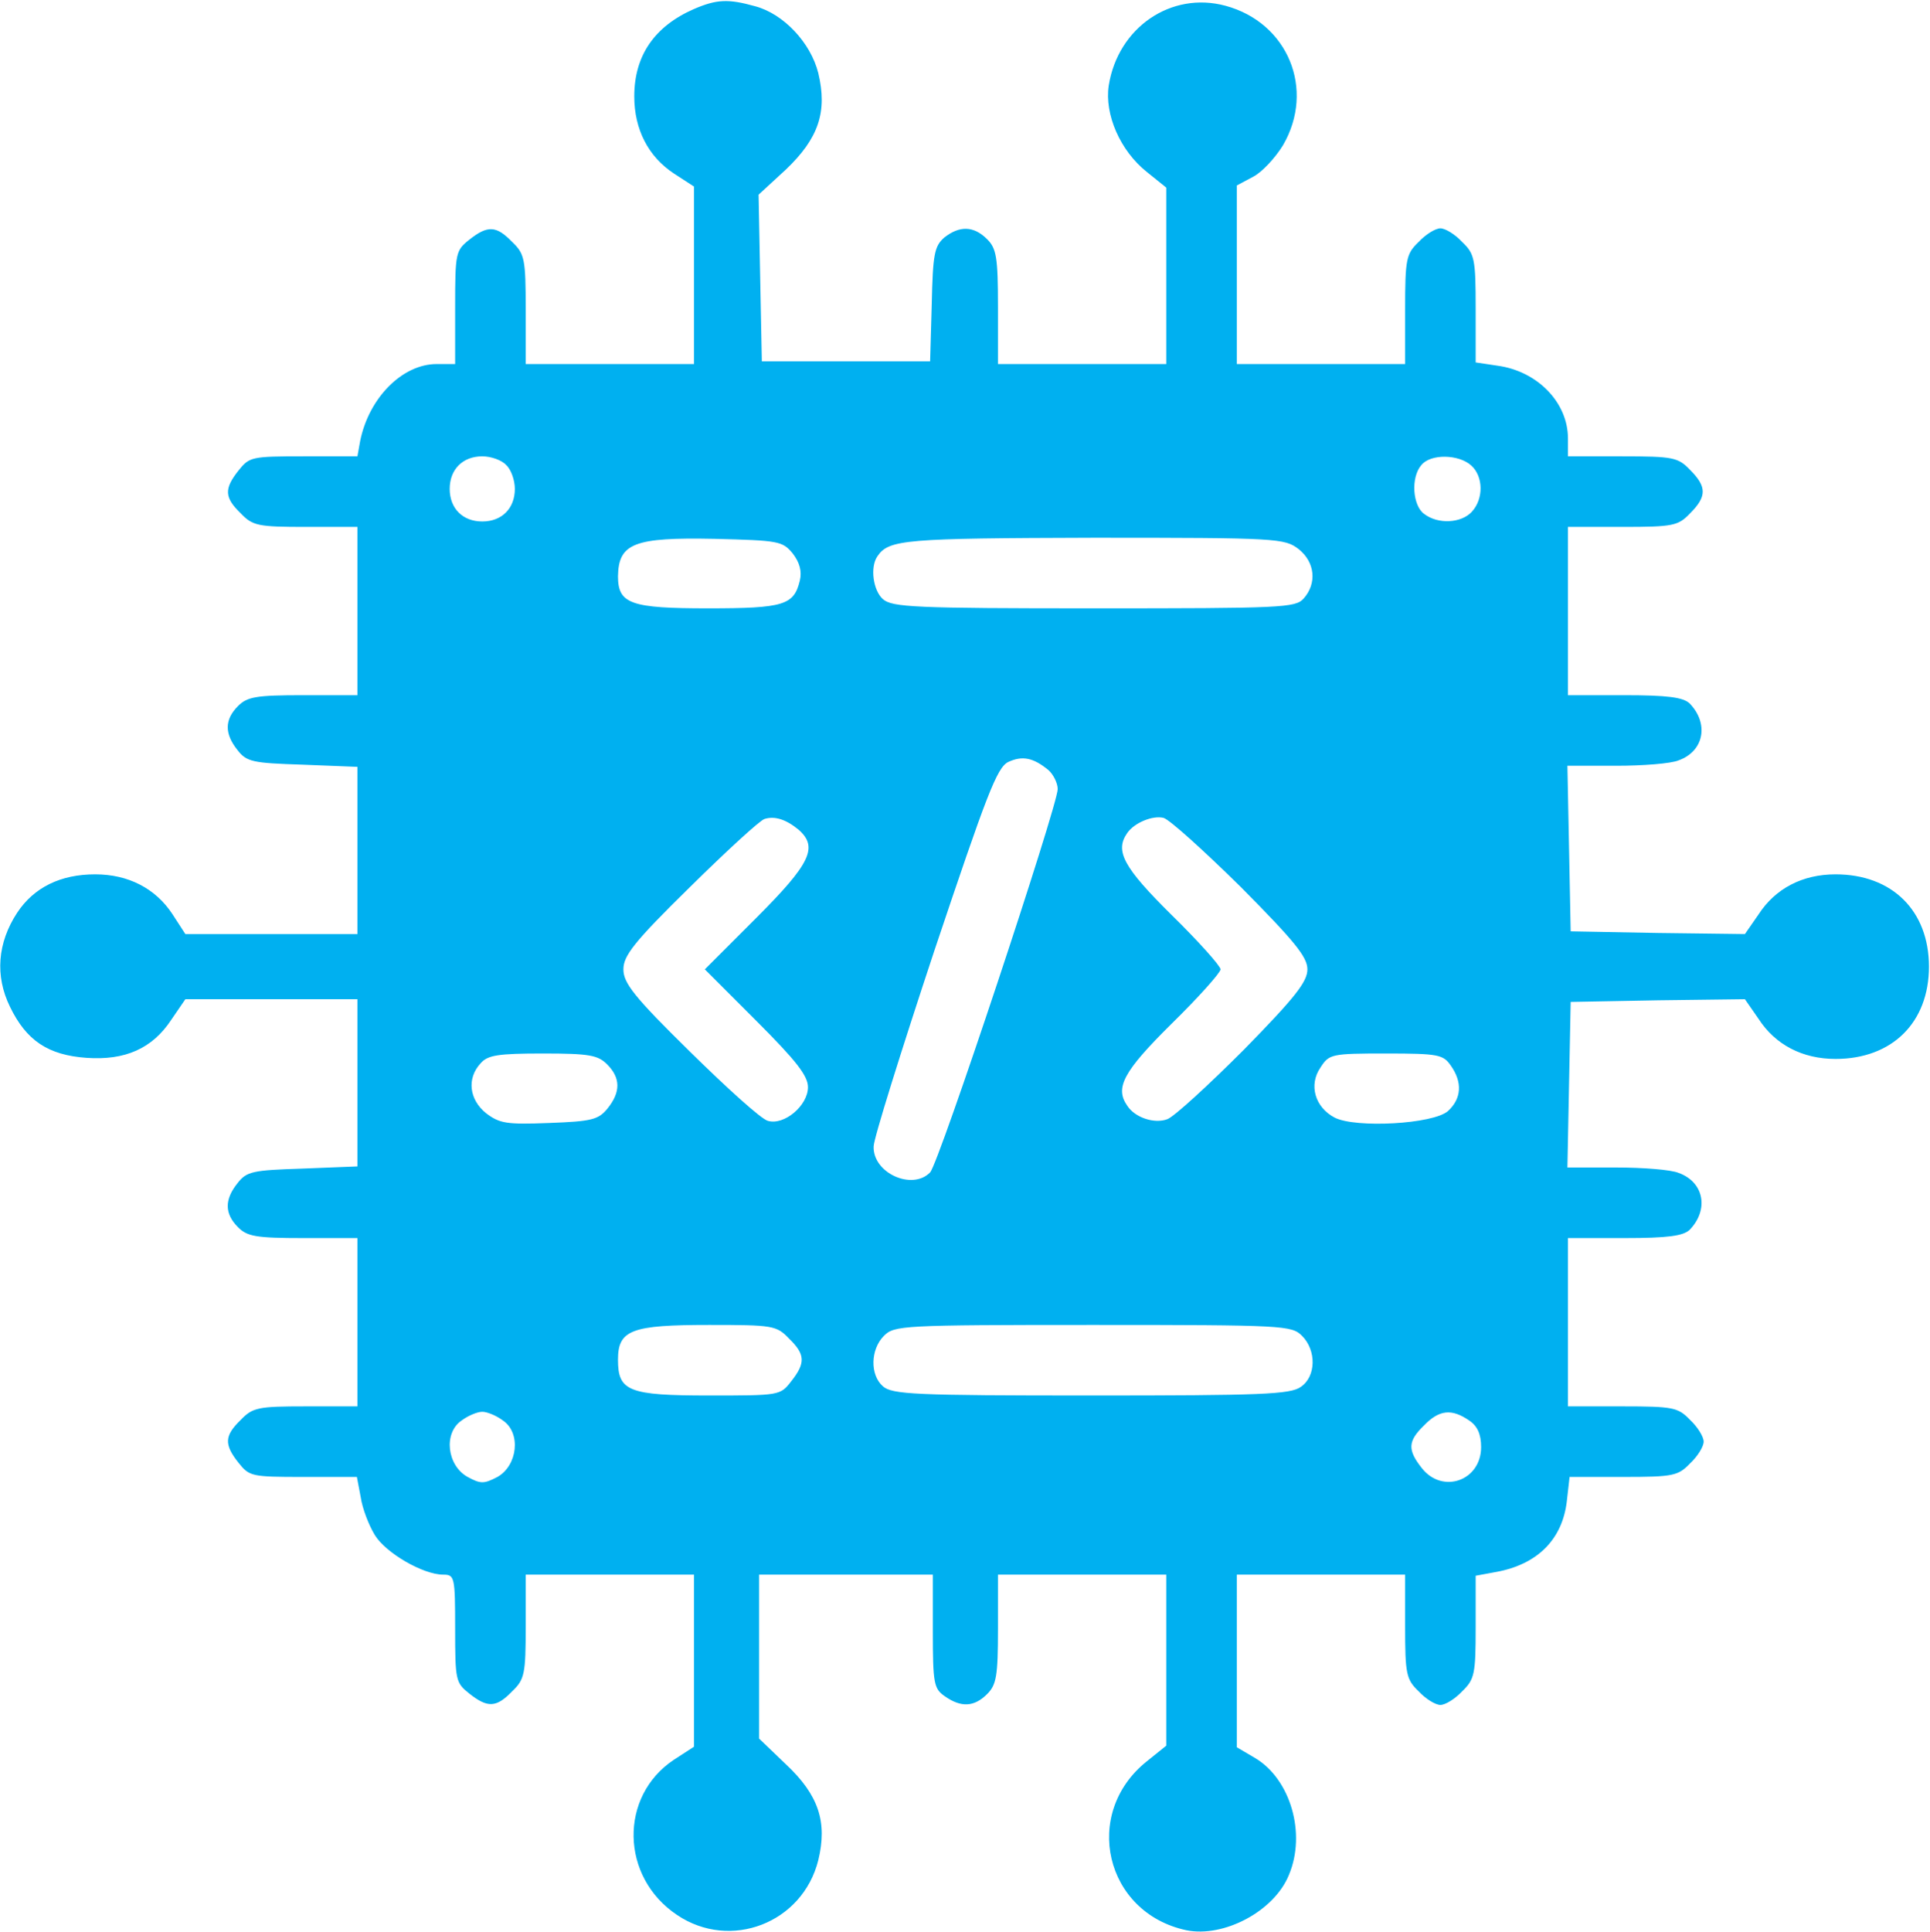 <svg width="1494" height="1495" xmlns="http://www.w3.org/2000/svg" xmlns:xlink="http://www.w3.org/1999/xlink" xml:space="preserve" overflow="hidden"><defs><clipPath id="clip0"><rect x="-1" y="0" width="1494" height="1495"/></clipPath></defs><g clip-path="url(#clip0)" transform="translate(1 0)"><path d="M536.21 1487.03C505.534 1473.58 489.987 1450.9 489.987 1419.39 489.987 1393.76 500.912 1372.75 520.662 1359.73L536.21 1349.64 536.21 1280.74 536.21 1212.26 471.077 1212.26 405.944 1212.26 405.944 1254.27C405.944 1293.77 405.104 1297.55 395.439 1306.79 383.253 1319.39 376.529 1319.81 362.242 1308.47 351.737 1300.07 351.317 1298.39 351.317 1255.95L351.317 1212.26 337.029 1212.26C310.556 1212.26 284.503 1186.21 277.78 1152.6L275.679 1140.84 234.078 1140.84C193.738 1140.84 192.057 1140.42 183.653 1129.91 172.307 1115.63 172.727 1108.91 185.333 1096.72 194.578 1087.06 198.78 1086.22 235.759 1086.22L275.679 1086.22 275.679 1021.1 275.679 955.978 233.658 955.978C197.099 955.978 190.376 954.717 183.232 947.575 172.727 937.072 172.727 926.148 182.812 913.544 189.956 904.301 194.578 903.461 233.237 902.201L275.679 900.52 275.679 835.819 275.679 771.118 209.285 771.118 142.472 771.118 132.387 786.664C119.36 806.41 98.349 817.333 72.716 817.333 45.823 817.333 25.233 807.25 12.206 787.504-2.921 764.396-5.022 738.768 6.743 714.82 19.35 688.772 36.158 677.429 65.993 675.328 95.828 673.227 116.839 682.47 131.546 704.737L142.472 720.702 208.865 720.702 275.679 720.702 275.679 656.001 275.679 591.301 233.237 589.62C194.578 588.36 189.956 587.52 182.812 578.277 172.727 565.673 172.727 554.749 183.232 544.246 190.376 537.104 197.099 535.843 233.658 535.843L275.679 535.843 275.679 470.722 275.679 405.601 235.759 405.601C198.78 405.601 194.578 404.761 185.333 395.098 172.727 382.914 172.307 376.192 183.653 361.907 192.057 351.404 193.738 350.984 233.658 350.984L275.258 350.984 278.2 335.439C279.461 326.616 284.503 313.592 289.125 306.029 297.53 292.165 326.524 275.36 342.072 275.36 350.896 275.36 351.317 273.679 351.317 233.766 351.317 193.433 351.737 191.753 362.242 183.35 376.529 172.007 383.253 172.427 395.439 185.031 405.104 194.274 405.944 198.475 405.944 235.447L405.944 275.36 471.077 275.36 536.21 275.36 536.21 208.978 536.21 142.177 520.662 132.094C478.221 103.945 479.061 41.345 523.183 11.935 564.364-15.794 620.252 5.634 632.438 54.369 639.582 83.778 632.858 104.785 607.225 128.733L586.635 148.479 586.635 211.919 586.635 275.36 653.869 275.36 721.103 275.36 721.103 231.666C721.103 190.913 721.943 187.132 730.347 181.25 742.954 172.427 753.039 172.847 763.124 182.93 770.268 190.072 771.528 196.795 771.528 233.346L771.528 275.36 836.661 275.36 901.794 275.36 901.794 209.399 901.794 143.017 886.666 130.834C836.241 90.501 854.31 13.616 917.342 0.172 946.336-5.71 985.416 14.876 996.761 43.025 1010.21 74.956 998.022 116.969 970.708 133.354L956.421 141.757 956.421 208.558 956.421 275.36 1021.55 275.36 1086.69 275.36 1086.69 235.447C1086.69 198.475 1087.53 194.274 1097.19 185.031 1102.65 179.149 1110.22 174.528 1114 174.528 1117.78 174.528 1125.35 179.149 1130.81 185.031 1140.47 194.274 1141.31 198.475 1141.31 234.607L1141.31 274.52 1157.28 277.46C1189.22 283.342 1208.55 302.668 1211.91 332.498L1214.01 350.984 1255.61 350.984C1294.27 350.984 1298.05 351.824 1307.3 361.487 1313.18 366.949 1317.8 374.511 1317.8 378.293 1317.8 382.074 1313.18 389.636 1307.3 395.098 1298.05 404.761 1294.27 405.601 1254.77 405.601L1212.75 405.601 1212.75 470.722 1212.75 535.843 1256.45 535.843C1290.07 535.843 1301.83 537.524 1306.88 542.145 1322.01 557.69 1318.22 579.117 1298.47 586.259 1292.59 588.78 1270.74 590.461 1250.15 590.461L1212.33 590.461 1213.59 654.741 1214.85 718.602 1282.51 719.862 1349.74 720.702 1360.24 705.578C1373.27 685.411 1394.28 674.488 1419.91 674.488 1463.62 674.488 1492.19 702.637 1492.19 745.91 1492.19 789.184 1463.62 817.333 1419.91 817.333 1394.28 817.333 1373.27 806.41 1360.24 786.243L1349.74 771.118 1282.51 771.959 1214.85 773.219 1213.59 837.5 1212.33 901.36 1250.15 901.36C1270.74 901.36 1292.59 903.041 1298.47 905.561 1318.22 912.704 1322.01 934.13 1306.88 949.676 1301.83 954.297 1290.07 955.978 1256.45 955.978L1212.75 955.978 1212.75 1021.1 1212.75 1086.22 1254.77 1086.22C1294.27 1086.22 1298.05 1087.06 1307.3 1096.72 1320.32 1109.75 1320.32 1117.31 1307.3 1130.33 1298.05 1140 1294.27 1140.84 1254.77 1140.84L1212.75 1140.84 1212.75 1154.7C1212.75 1182.43 1189.22 1206.8 1158.12 1211L1141.31 1213.52 1141.31 1255.11C1141.31 1293.77 1140.47 1297.55 1130.81 1306.79 1125.35 1312.67 1117.78 1317.29 1114 1317.29 1110.22 1317.29 1102.65 1312.67 1097.19 1306.79 1087.53 1297.55 1086.69 1293.77 1086.69 1254.27L1086.69 1212.26 1021.55 1212.26 956.421 1212.26 956.421 1281.58 956.421 1350.48 969.028 1357.21C975.751 1360.57 986.256 1371.91 992.139 1381.57 1017.35 1424.85 995.921 1476.52 947.597 1489.55 905.576 1500.89 864.395 1472.74 857.251 1427.79 853.889 1405.52 866.076 1377.37 886.666 1360.99L901.794 1348.8 901.794 1280.74 901.794 1212.26 836.661 1212.26 771.528 1212.26 771.528 1256.37C771.528 1295.03 770.268 1301.75 763.124 1308.89 752.619 1319.39 741.693 1319.39 729.927 1310.15 722.364 1303.43 721.103 1297.55 720.263 1258.47L719.002 1214.36 653.869 1214.36 588.736 1214.36 587.475 1278.64 586.215 1343.34 607.225 1362.67C632.858 1387.04 639.582 1407.62 632.438 1437.45 626.555 1460.98 605.544 1483.25 583.693 1489.13 562.683 1495.01 553.859 1494.59 536.21 1487.03ZM390.817 1134.11C394.599 1130.75 397.54 1122.35 397.54 1115.63 397.54 1100.5 387.455 1090.42 372.327 1090.42 357.2 1090.42 347.114 1100.5 347.114 1115.63 347.114 1130.75 357.2 1140.84 372.327 1140.84 379.051 1140.84 387.455 1137.9 390.817 1134.11ZM1137.95 1133.69C1147.2 1125.29 1147.62 1108.07 1138.37 1097.98 1130.39 1089.16 1112.32 1087.9 1101.39 1096.3 1092.57 1102.6 1090.89 1124.45 1099.29 1134.11 1106.44 1142.94 1128.29 1142.52 1137.95 1133.69ZM612.688 1065.63C618.151 1058.49 619.832 1051.77 618.151 1044.63 613.528 1025.72 605.965 1023.2 547.135 1023.2 487.465 1023.2 477.38 1026.56 477.38 1047.99 477.801 1073.62 489.987 1078.24 552.178 1076.98 601.763 1075.72 604.704 1075.3 612.688 1065.63ZM1004.33 1068.99C1016.93 1058.91 1018.61 1042.53 1008.11 1030.76 1001.8 1023.62 991.299 1023.2 845.905 1023.2 706.816 1023.2 689.587 1024.04 682.443 1030.34 674.88 1037.06 672.358 1055.13 678.241 1063.53 687.066 1076.56 699.672 1077.4 845.485 1077.82 988.357 1077.82 993.4 1077.4 1004.33 1068.99ZM810.608 897.999C814.39 894.638 817.751 887.916 817.751 883.294 817.751 870.69 725.725 593.402 719.002 586.679 705.135 572.395 674.459 586.259 675.3 606.846 675.3 612.728 696.731 681.21 722.364 758.514 762.704 878.673 770.688 900.1 779.512 904.301 790.438 909.343 798.842 907.662 810.608 897.999ZM617.31 851.784C632.438 838.34 626.555 825.736 584.534 783.722L544.614 743.81 584.534 703.897C615.209 673.227 624.454 661.463 624.454 652.641 624.454 638.356 605.965 622.811 593.358 626.592 588.316 627.852 561.422 652.22 533.268 679.949 489.566 722.803 481.582 733.306 481.582 743.81 481.582 754.313 489.566 764.816 533.268 807.67 561.422 835.399 587.475 859.347 590.837 860.187 598.821 862.708 607.646 859.767 617.31 851.784ZM959.783 807.25C1000.96 765.657 1011.05 753.473 1011.05 743.81 1011.05 734.147 1001.38 721.963 961.884 681.63 934.57 654.321 908.097 629.953 902.634 627.852 892.549 624.071 877.421 629.113 871.538 638.356 861.873 652.22 868.597 664.825 905.996 701.796 927.006 722.383 943.815 741.289 943.815 743.81 943.815 746.331 927.006 765.237 905.996 785.823 868.597 822.795 861.873 835.399 871.538 849.263 877.001 857.246 891.288 863.128 899.693 861.027 904.315 859.767 931.209 835.399 959.783 807.25ZM468.976 670.286C479.481 659.783 479.481 648.859 469.396 636.255 462.253 627.432 457.21 626.172 424.013 624.911 391.237 623.651 385.774 624.491 375.269 632.474 362.242 642.977 360.141 659.363 371.067 671.126 376.529 677.429 384.513 678.689 419.391 678.689 455.109 678.689 461.832 677.429 468.976 670.286ZM1121.98 669.446C1131.23 656.422 1130.39 643.818 1119.88 634.155 1108.54 624.071 1048.45 620.71 1032.06 629.113 1016.93 637.096 1011.89 654.321 1021.13 667.765 1027.86 678.269 1029.54 678.689 1071.98 678.689 1112.32 678.689 1116.1 677.849 1121.98 669.446ZM609.747 458.118C622.353 445.934 622.773 439.212 611.427 424.928 603.023 414.004 602.183 414.004 547.976 414.004 485.364 414.004 477.38 417.365 477.38 441.733 477.38 464.84 487.885 468.622 547.976 468.622 597.14 468.622 600.082 468.202 609.747 458.118ZM1006.85 460.219C1018.19 448.875 1017.77 428.709 1006.01 420.726 998.022 414.844 975.331 414.004 843.384 414.004 706.816 414.004 689.587 414.844 682.443 421.146 672.358 429.969 672.779 449.716 683.284 460.219 691.268 468.202 697.151 468.622 845.065 468.622 992.98 468.622 998.863 468.202 1006.85 460.219ZM388.295 394.678C402.583 385.015 399.641 359.807 384.093 350.984 373.588 345.522 371.067 345.522 360.981 350.984 345.013 359.807 342.072 385.015 356.359 394.678 361.402 398.459 368.545 401.4 372.327 401.4 376.109 401.4 383.253 398.459 388.295 394.678ZM1136.27 394.678C1142.57 390.477 1145.52 384.175 1145.52 374.091 1145.52 348.043 1115.68 337.54 1099.71 357.706 1088.37 371.991 1088.79 378.713 1101.39 390.897 1113.16 403.081 1122.82 403.921 1136.27 394.678Z" fill="#00B0F0" fill-rule="evenodd" transform="matrix(1 0 0 -1 0 1494)"/></g></svg>
